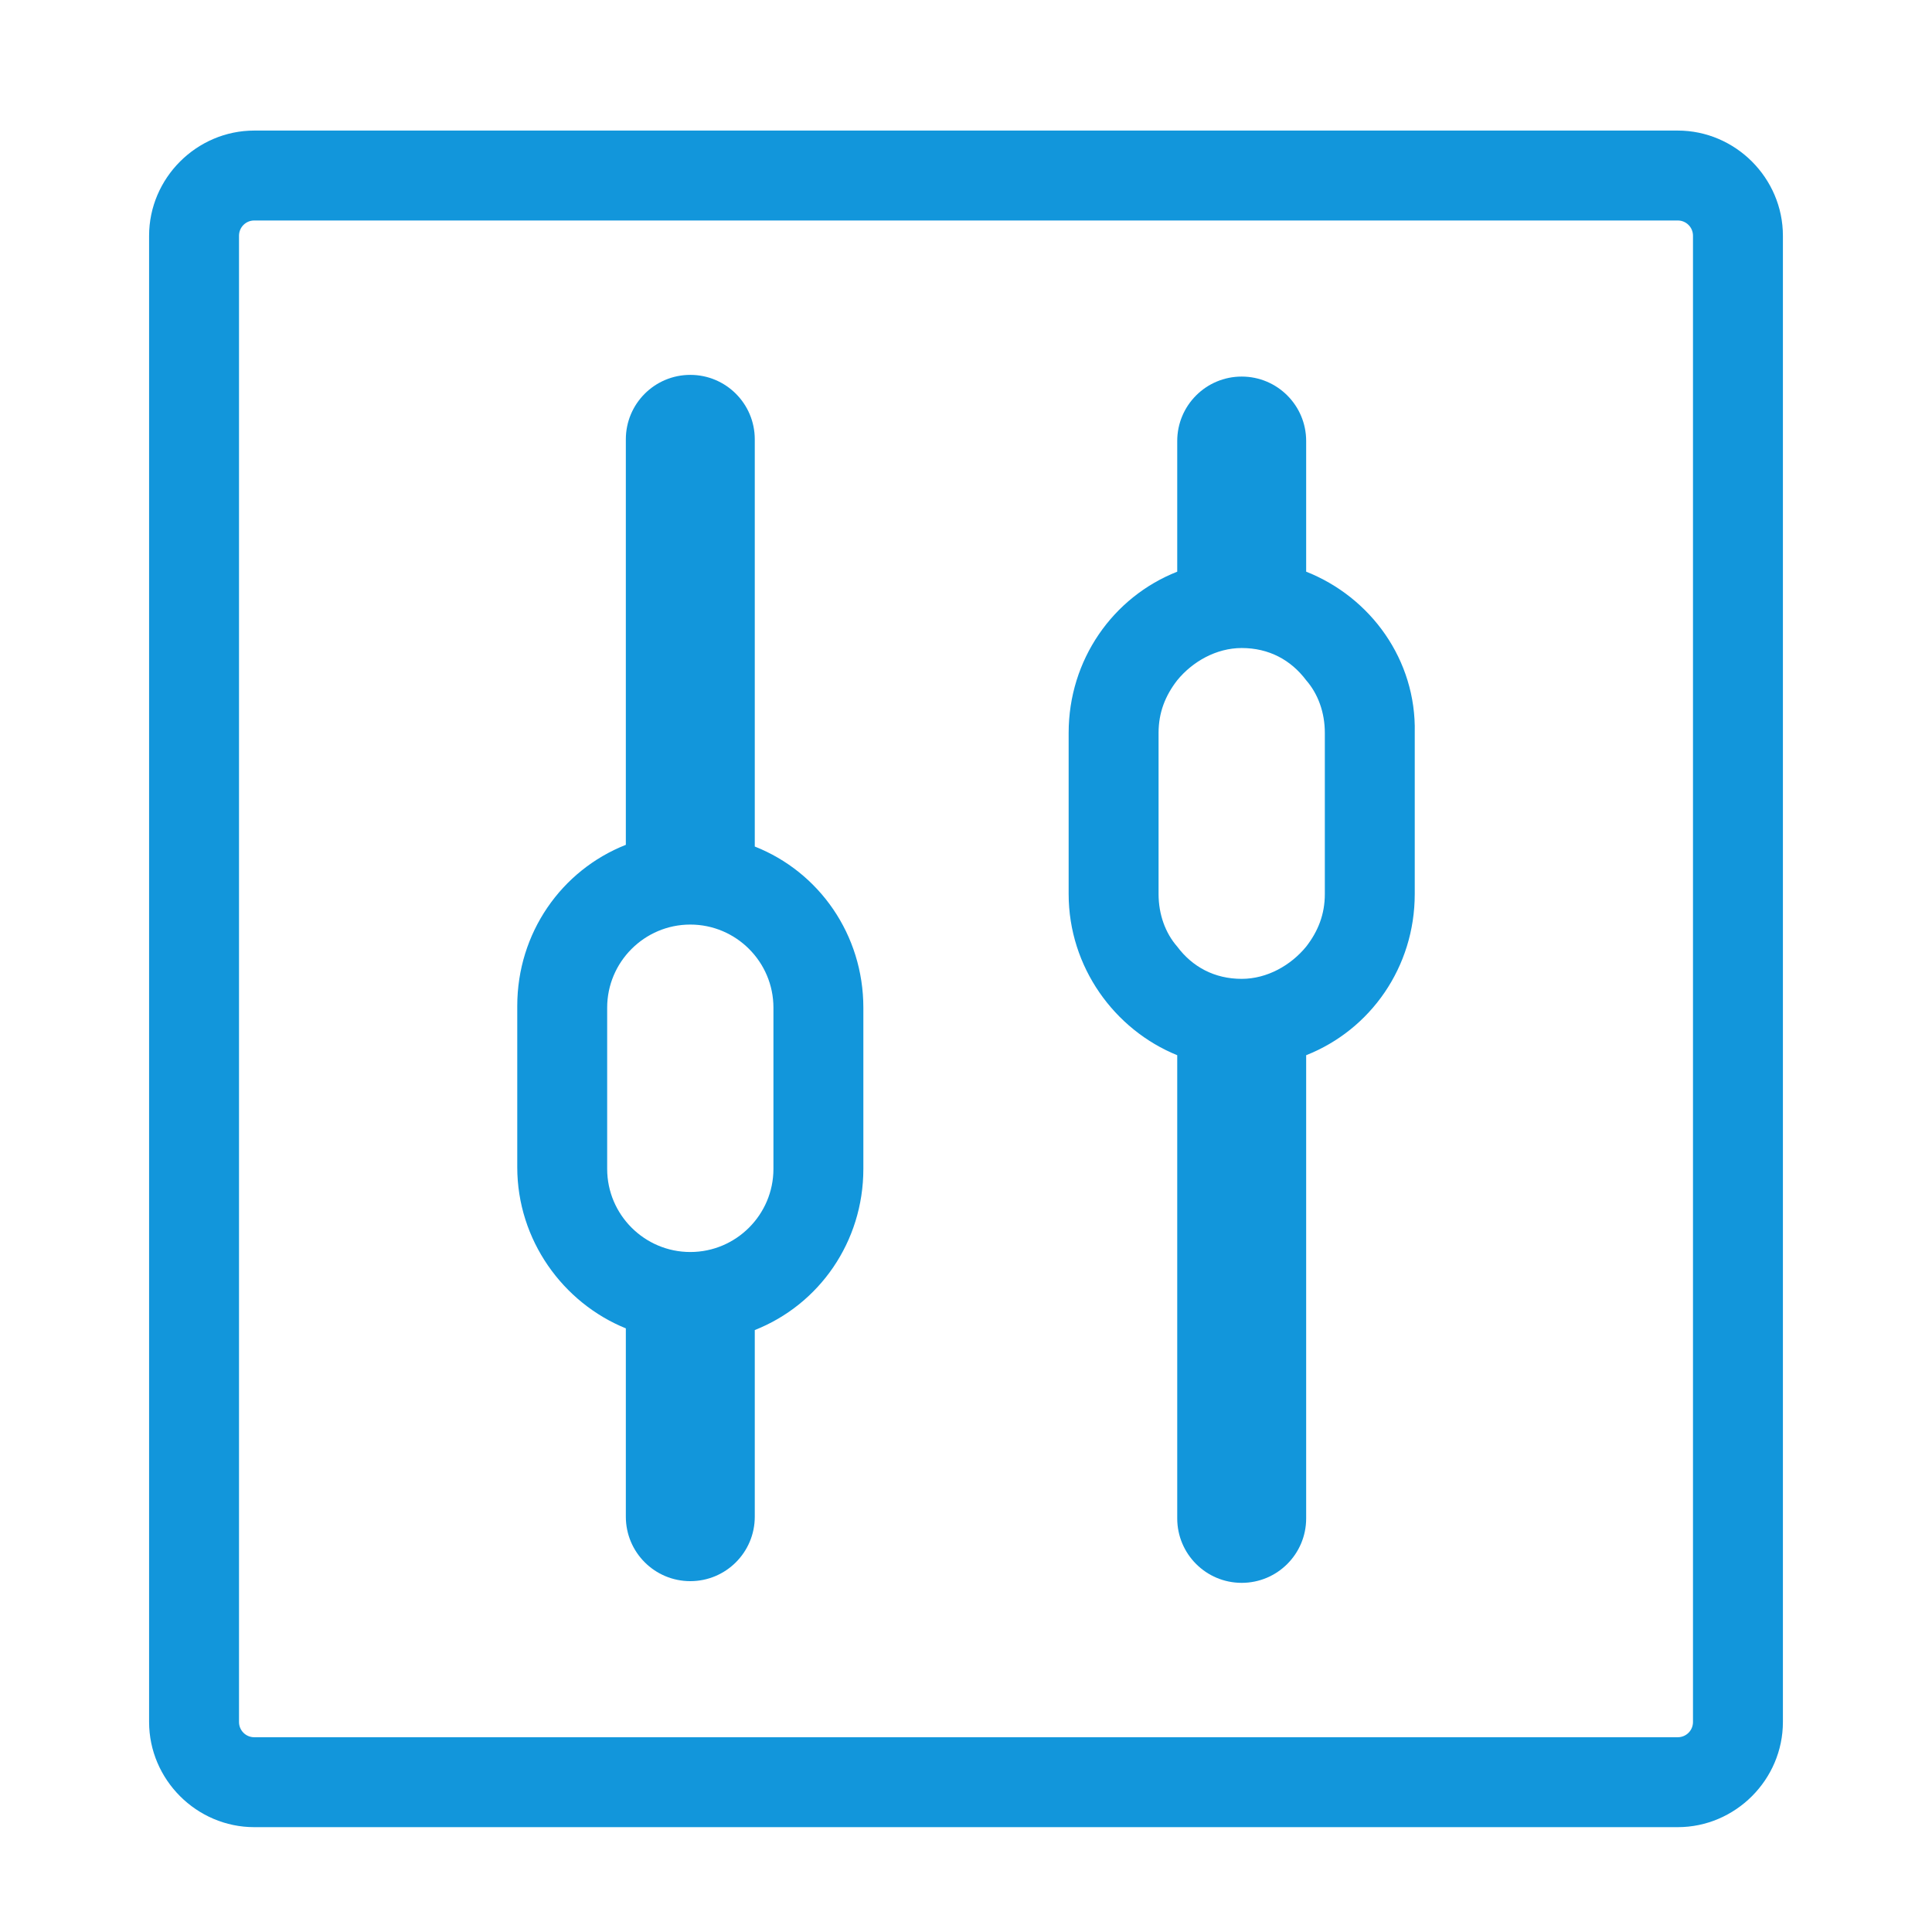 <?xml version="1.0" standalone="no"?><!DOCTYPE svg PUBLIC "-//W3C//DTD SVG 1.1//EN" "http://www.w3.org/Graphics/SVG/1.1/DTD/svg11.dtd"><svg t="1725699759613" class="icon" viewBox="0 0 1024 1024" version="1.1" xmlns="http://www.w3.org/2000/svg" p-id="32192" xmlns:xlink="http://www.w3.org/1999/xlink" width="200" height="200"><path d="M889.225 968.43 134.774 968.43c-30.573 0-55.752-25.178-55.752-55.752L79.022 124.955c0-30.573 25.178-55.752 55.752-55.752l754.452 0c30.573 0 55.752 25.178 55.752 55.752l0 787.723C944.978 943.252 919.8 968.43 889.225 968.43zM134.774 116.862c-4.496 0-8.093 3.597-8.093 8.093l0 787.723c0 4.496 3.597 8.093 8.093 8.093l754.452 0c4.496 0 8.093-3.597 8.093-8.093L897.319 124.955c0-4.496-3.597-8.093-8.093-8.093C889.225 116.862 134.774 116.862 134.774 116.862z" fill="#1296db" p-id="32193"></path><path d="M400.046 448.677 400.046 232.862c0-18.884-15.287-34.17-34.17-34.17-18.884 0-34.17 15.287-34.17 34.17l0 214.916c-34.17 13.488-57.551 46.76-57.551 85.427l0 85.427c0 38.667 24.279 71.938 57.551 85.427l0 99.814c0 18.884 15.287 34.17 34.17 34.17s34.17-15.287 34.17-34.17l0-98.915c34.17-13.488 57.551-46.76 57.551-85.427l0-85.427C457.597 495.437 434.216 462.165 400.046 448.677zM409.937 619.53c0 24.279-19.783 44.063-44.063 44.063s-44.063-19.783-44.063-44.063l0-85.427c0-24.279 19.783-44.063 44.063-44.063s44.063 19.783 44.063 44.063L409.937 619.53z" fill="#1296db" p-id="32194"></path><path d="M692.295 303.002l0-69.241c0-18.884-15.287-34.17-34.17-34.17-18.884 0-34.17 15.287-34.17 34.17l0 69.241c-34.17 13.488-57.551 46.76-57.551 85.427l0 85.427c0 38.667 24.279 71.938 57.551 85.427l0 245.489c0 18.884 15.287 34.17 34.17 34.17 18.884 0 34.17-15.287 34.17-34.17L692.295 559.282c34.17-13.488 57.551-46.76 57.551-85.427l0-85.427C750.744 349.761 726.466 316.49 692.295 303.002zM702.187 473.855c0 10.791-3.597 19.783-9.891 27.876-8.093 9.891-20.682 17.085-34.17 17.085-14.388 0-26.078-6.294-34.17-17.085-6.294-7.194-9.891-17.085-9.891-27.876l0-85.427c0-10.791 3.597-19.783 9.891-27.876 8.093-9.891 20.682-17.085 34.17-17.085 14.388 0 26.078 6.294 34.17 17.085 6.294 7.194 9.891 17.085 9.891 27.876L702.187 473.855z" fill="#1296db" p-id="32195"></path></svg>